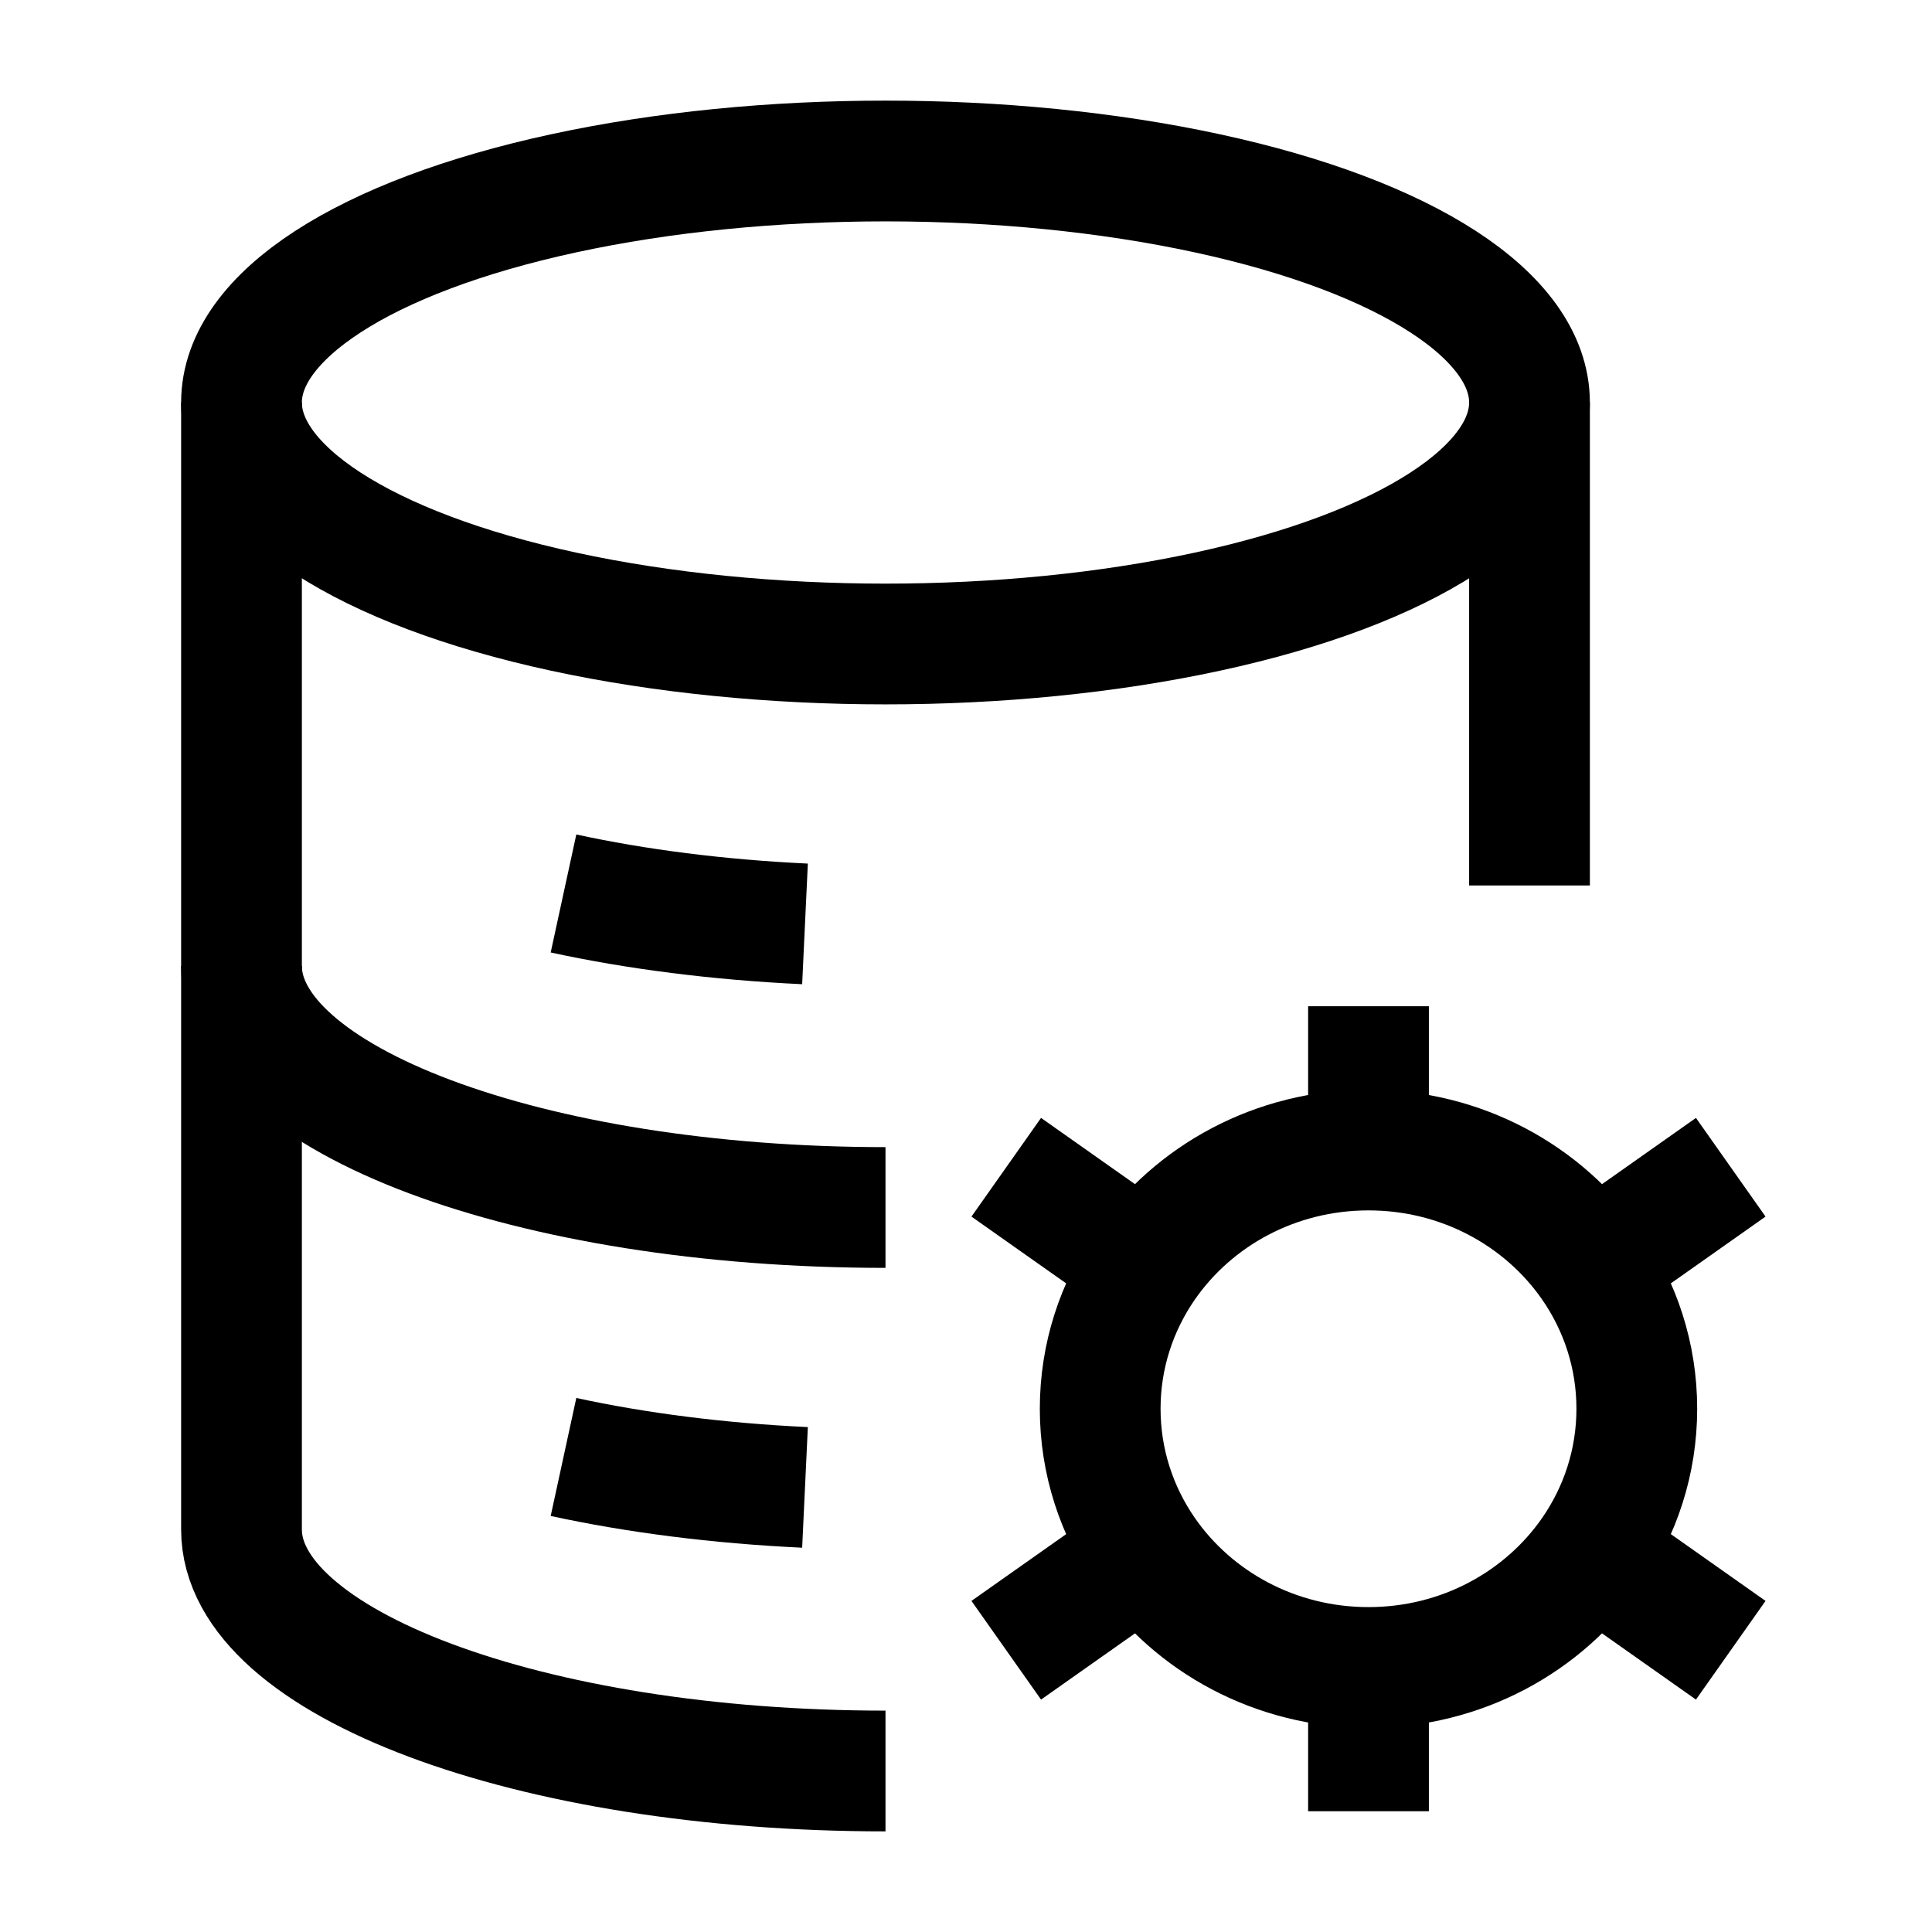<svg width="24" height="24" viewBox="0 0 24 24" fill="none" xmlns="http://www.w3.org/2000/svg">
    <path d="M11 15C6.582 15 3 13.657 3 12" stroke="currentColor" stroke-width="1.5" stroke-linejoin="round"/>
    <path d="M10 11.477C8.918 11.426 7.903 11.295 7 11.099M10 18.477C8.918 18.426 7.903 18.295 7 18.099" stroke="currentColor" stroke-width="1.5" stroke-linejoin="round"/>
    <ellipse cx="11" cy="5" rx="8" ry="3" stroke="currentColor" stroke-width="1.5" stroke-linejoin="round"/>
    <path d="M11 22C6.582 22 3 20.657 3 19V5M19 5V11" stroke="currentColor" stroke-width="1.5" stroke-linejoin="round"/>
    <path d="M17 20.714V22.5M17 20.714C15.843 20.714 14.824 20.146 14.226 19.283M17 20.714C18.157 20.714 19.176 20.146 19.774 19.283M17 14.286C18.157 14.286 19.176 14.854 19.774 15.717M17 14.286C15.843 14.286 14.824 14.854 14.226 15.717M17 14.286V12.5M21.5 14.5L19.774 15.717M12.5 20.5L14.226 19.283M12.5 14.5L14.226 15.717M21.5 20.5L19.774 19.283M19.774 15.717C20.127 16.227 20.333 16.84 20.333 17.5C20.333 18.16 20.127 18.773 19.774 19.283M14.226 15.717C13.873 16.227 13.667 16.84 13.667 17.5C13.667 18.16 13.873 18.773 14.226 19.283" stroke="currentColor" stroke-width="1.5" stroke-linejoin="round"/>
</svg>
